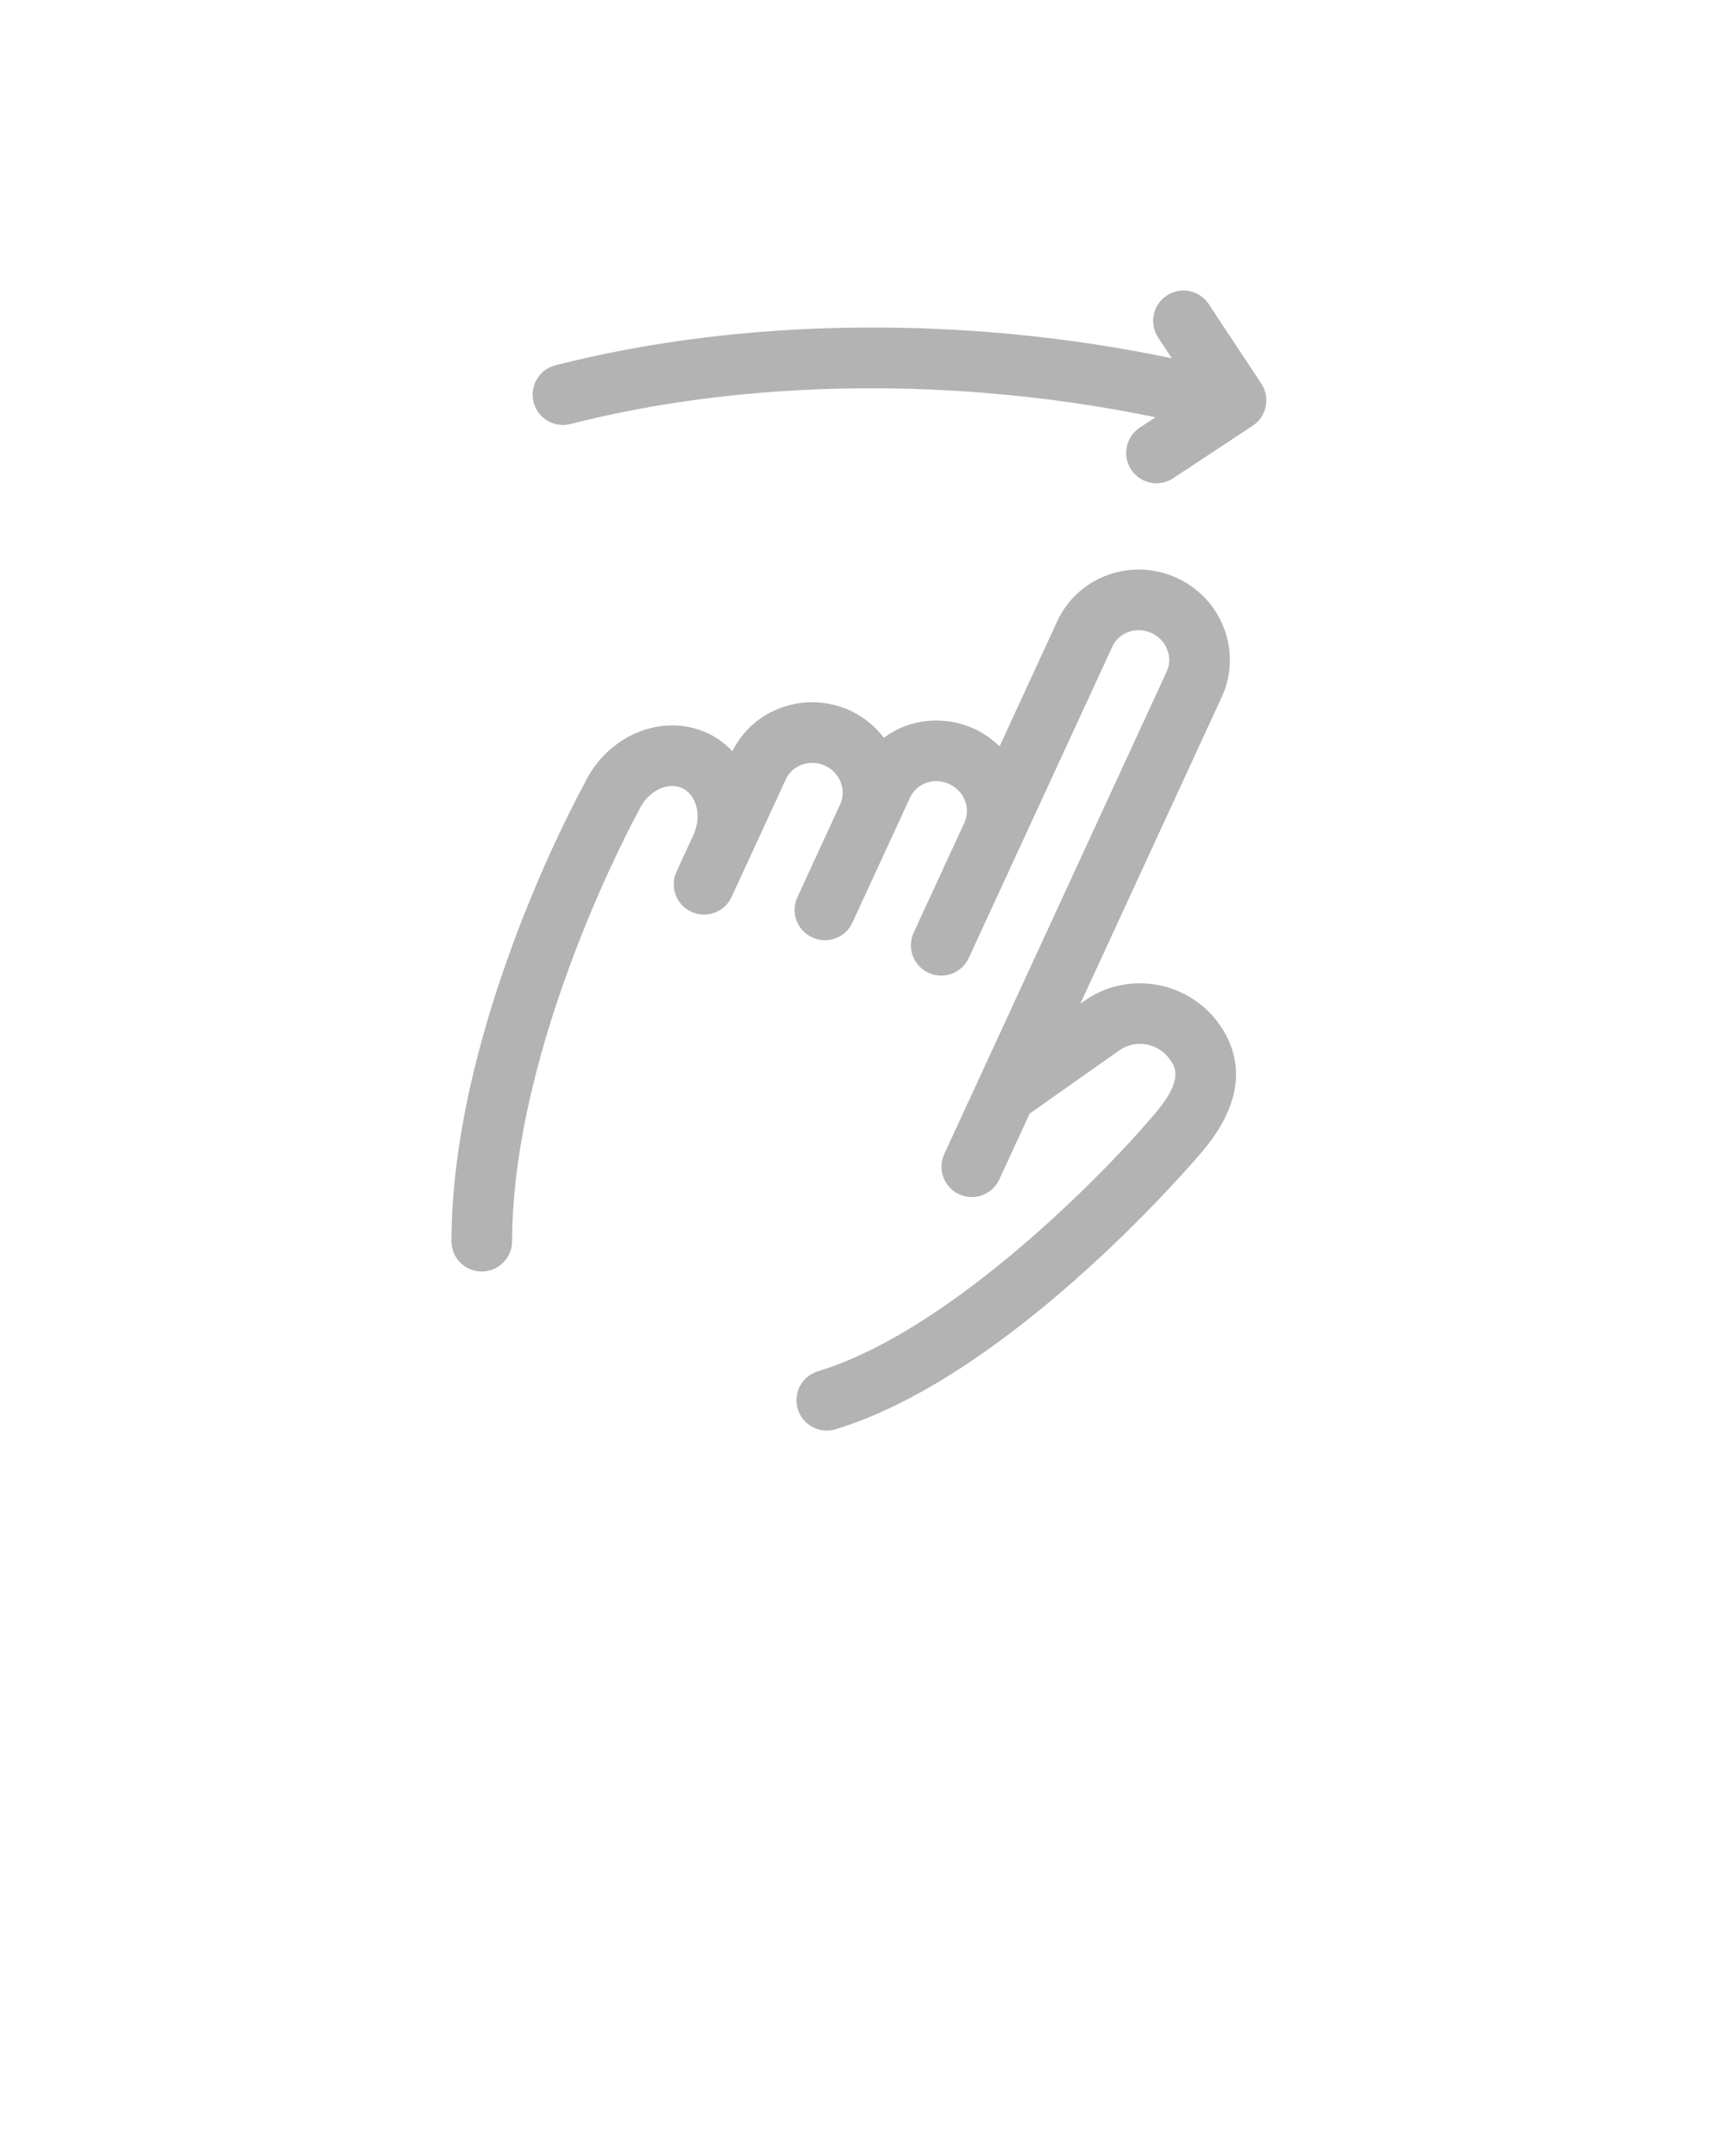 <svg width="60" height="75" viewBox="0 0 60 75" fill="none" xmlns="http://www.w3.org/2000/svg">
<g opacity="0.3">
<path d="M20.326 27.262C21.128 25.569 23.04 24.781 24.606 25.501C24.939 25.654 25.224 25.875 25.473 26.131C25.83 25.424 26.43 24.883 27.186 24.613C27.969 24.333 28.818 24.373 29.58 24.723C30.057 24.943 30.442 25.275 30.744 25.663C30.978 25.496 31.227 25.349 31.507 25.249C32.291 24.969 33.14 25.009 33.9 25.359C34.233 25.512 34.517 25.724 34.767 25.965L36.775 21.609C37.492 20.053 39.36 19.378 40.937 20.106C41.697 20.456 42.279 21.078 42.574 21.855C42.873 22.64 42.845 23.49 42.496 24.246L37.577 34.916L37.716 34.818C39.197 33.764 41.283 34.105 42.37 35.576C43.054 36.501 43.518 38.023 41.849 40.022C41.785 40.1 35.296 47.824 29.065 49.719C28.962 49.751 28.859 49.765 28.756 49.765C28.305 49.765 27.887 49.473 27.748 49.017C27.579 48.461 27.892 47.871 28.451 47.702C33.126 46.278 38.538 40.701 40.229 38.671C41.187 37.524 40.866 37.089 40.674 36.829C40.266 36.277 39.487 36.145 38.935 36.538L35.814 38.739L34.759 41.028C34.581 41.415 34.199 41.641 33.801 41.641C33.653 41.641 33.502 41.61 33.36 41.544C32.831 41.301 32.599 40.674 32.844 40.145L40.58 23.363C40.69 23.124 40.698 22.856 40.603 22.605C40.505 22.347 40.309 22.139 40.054 22.021C39.534 21.782 38.92 21.992 38.691 22.492L35.461 29.497V29.498L35.46 29.499L33.696 33.326C33.452 33.855 32.826 34.087 32.297 33.843C31.768 33.599 31.536 32.972 31.78 32.444L33.546 28.614C33.775 28.114 33.539 27.514 33.018 27.273C32.761 27.154 32.478 27.141 32.217 27.234C31.965 27.324 31.765 27.506 31.655 27.744L29.89 31.572C29.89 31.572 29.89 31.573 29.89 31.573L29.649 32.094C29.472 32.481 29.09 32.707 28.691 32.707C28.544 32.707 28.393 32.676 28.25 32.611C27.721 32.367 27.491 31.74 27.735 31.212L29.224 27.98C29.454 27.48 29.218 26.878 28.698 26.637C28.44 26.518 28.157 26.505 27.896 26.598C27.644 26.688 27.444 26.869 27.334 27.108L25.446 31.203C25.203 31.733 24.576 31.964 24.047 31.72C23.518 31.476 23.287 30.849 23.531 30.32L24.115 29.054C24.115 29.053 24.115 29.053 24.116 29.052C24.274 28.709 24.307 28.34 24.21 28.012C24.16 27.851 24.034 27.559 23.724 27.416C23.211 27.178 22.526 27.53 22.226 28.181C22.213 28.204 22.202 28.228 22.19 28.25C22.147 28.329 17.832 36.215 17.812 43.18C17.809 43.761 17.338 44.231 16.757 44.231C16.756 44.231 16.755 44.231 16.753 44.231C16.171 44.229 15.7 43.757 15.702 43.173C15.724 35.822 19.967 27.917 20.326 27.262Z" fill="black"/>
<path d="M40.226 16.811C39.884 16.811 39.548 16.644 39.345 16.337C39.025 15.851 39.158 15.197 39.644 14.876L40.189 14.515C33.368 13.103 26.021 13.169 19.842 14.75C19.754 14.772 19.666 14.783 19.579 14.783C19.109 14.783 18.68 14.466 18.559 13.99C18.415 13.425 18.754 12.851 19.319 12.707C25.841 11.039 33.592 10.959 40.76 12.464L40.284 11.742C39.962 11.256 40.096 10.602 40.582 10.281C41.069 9.959 41.722 10.093 42.043 10.579L43.872 13.347C44.026 13.58 44.081 13.865 44.026 14.139C43.969 14.414 43.807 14.654 43.574 14.808L40.807 16.636C40.628 16.754 40.426 16.811 40.226 16.811Z" fill="black"/>
</g>
</svg>
